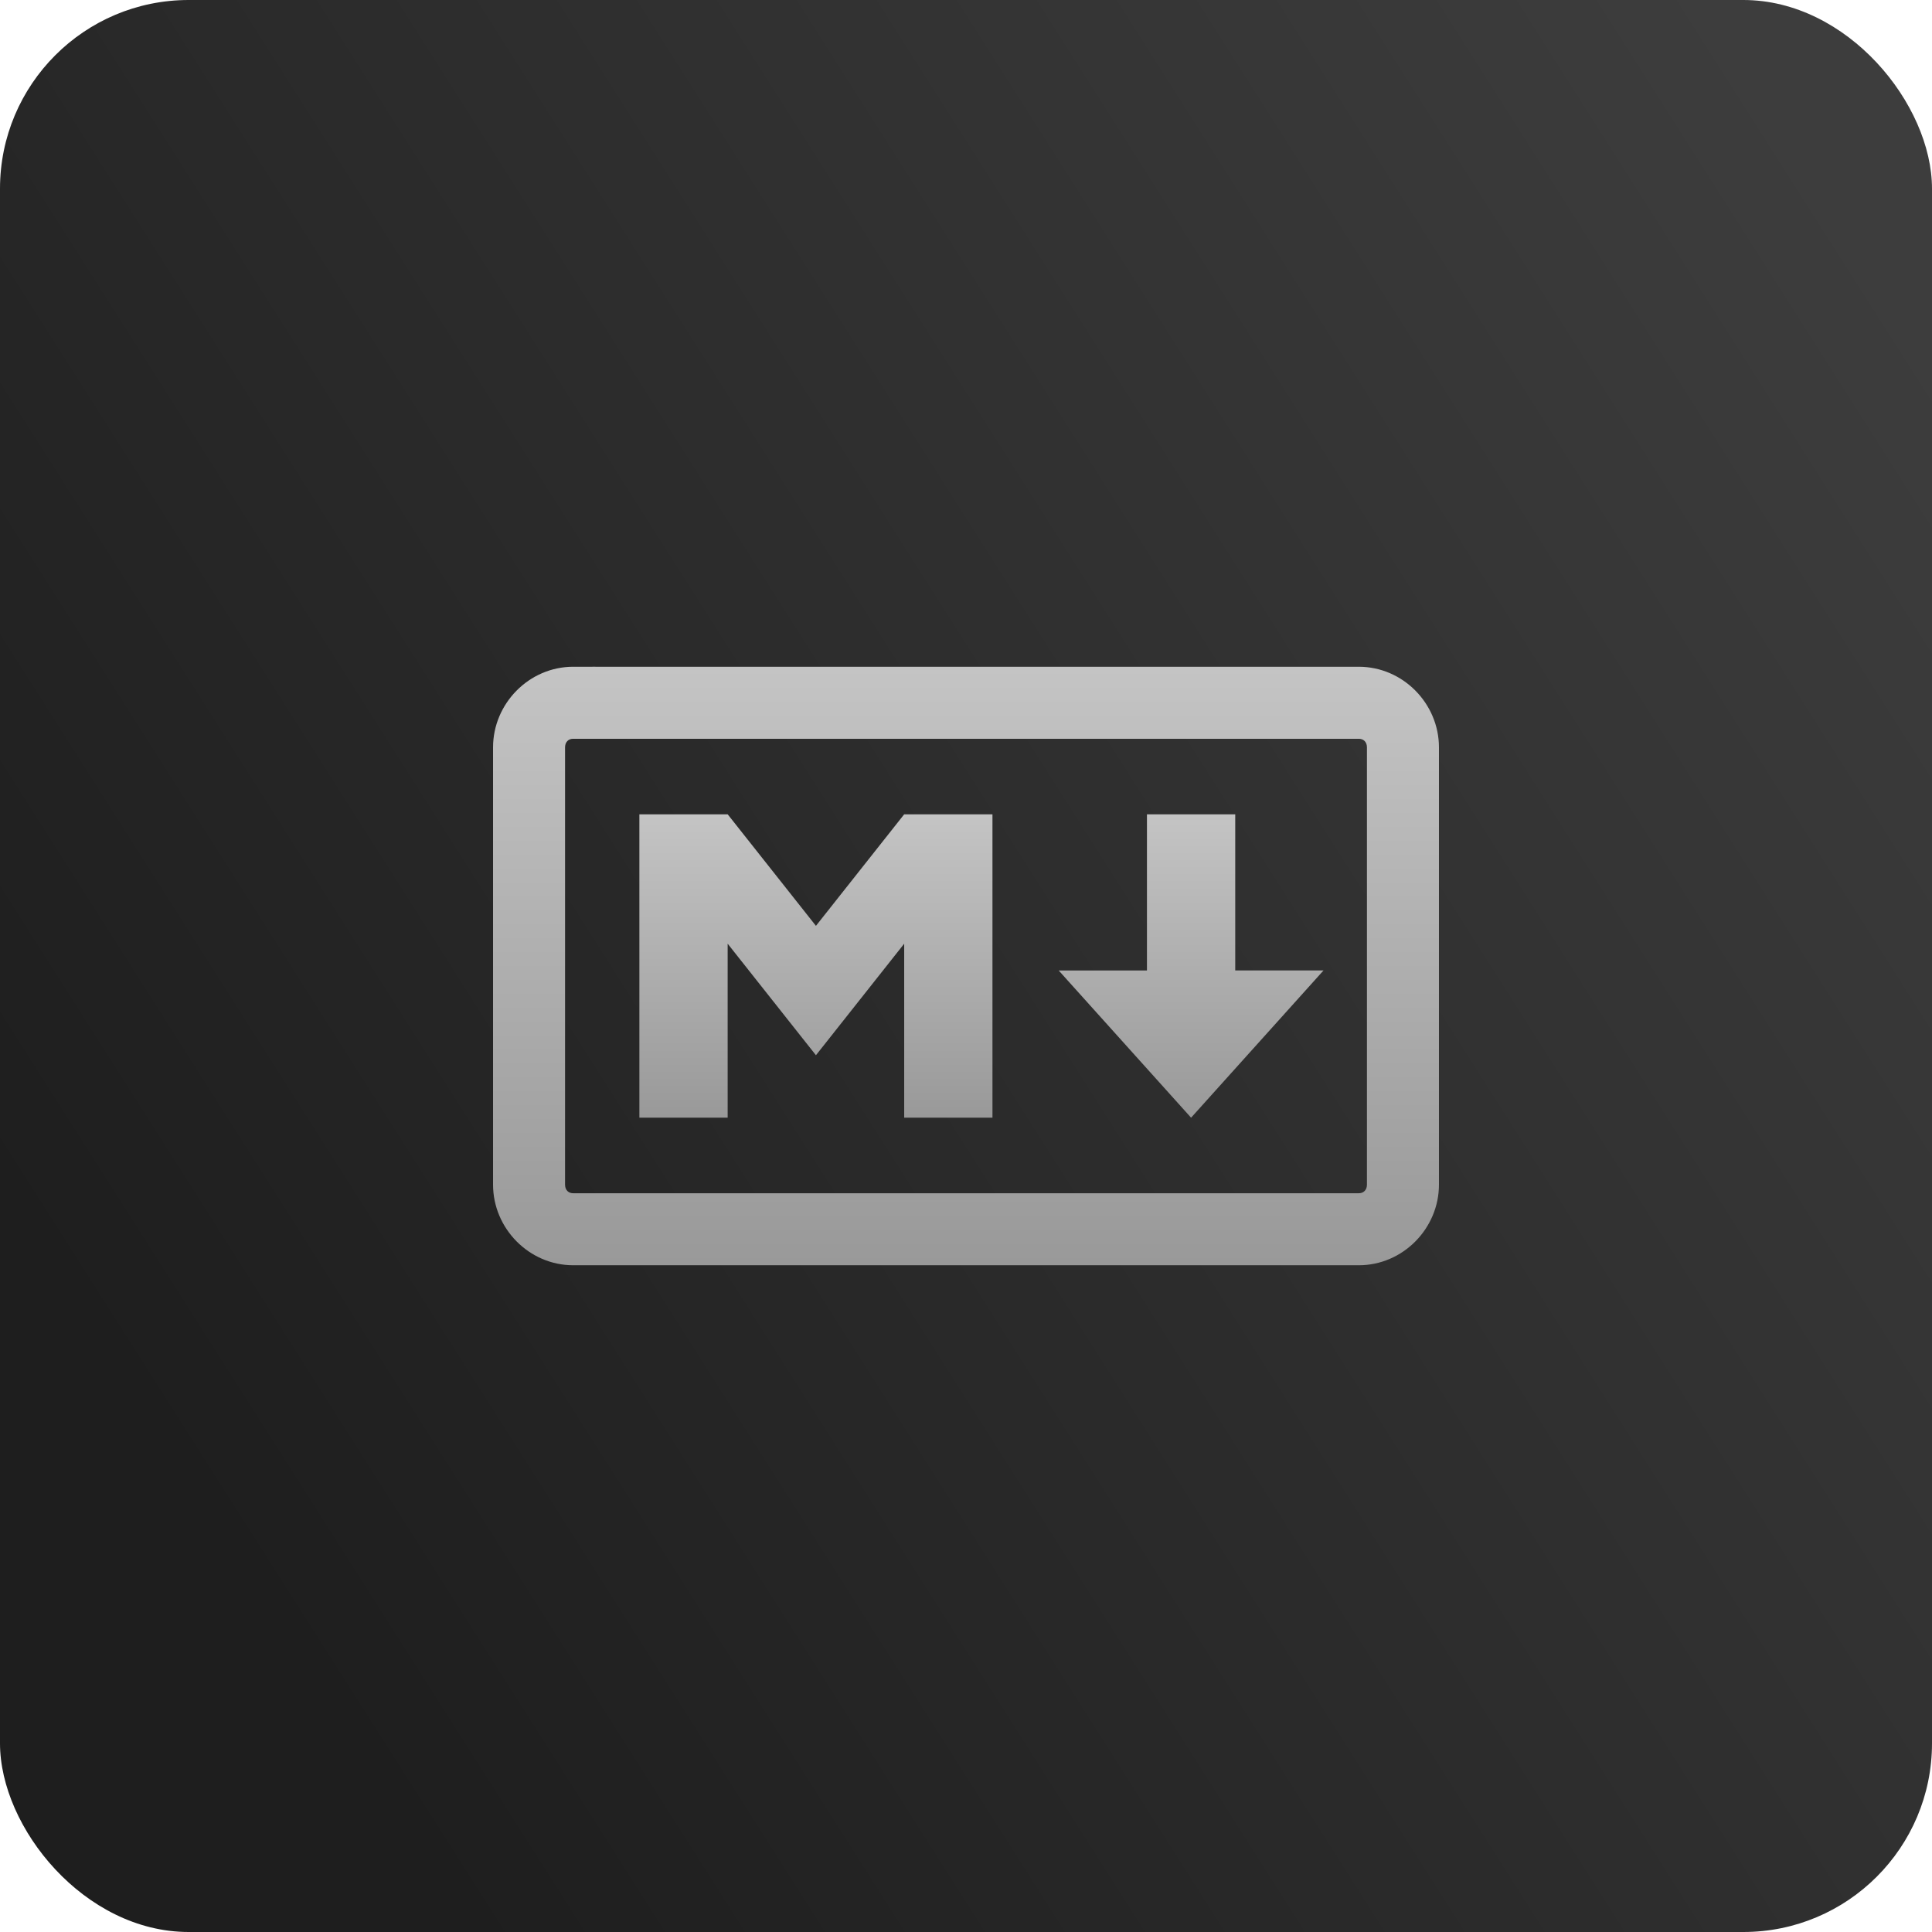 <svg width="512" height="512" viewBox="0 0 512 512" fill="none" xmlns="http://www.w3.org/2000/svg">
<rect width="512" height="512" rx="50" fill="url(#paint0_linear_166_991)"/>
<path d="M151.9 176.696C140.228 176.696 130.664 186.43 130.664 198.058V313.942C130.664 325.57 140.228 335.304 151.898 335.304H360.102C371.772 335.304 381.336 325.57 381.336 313.942V198.06C381.336 186.432 371.77 176.698 360.102 176.698H157.796L157.792 176.694L151.9 176.696ZM151.886 195.782H360.102C361.352 195.782 362.254 196.628 362.254 198.062V313.942C362.254 315.376 361.348 316.222 360.102 316.222H151.898C150.652 316.222 149.746 315.376 149.746 313.942V198.058C149.746 196.628 150.648 195.788 151.886 195.782Z" fill="url(#paint1_linear_166_991)"/>
<path d="M169.442 296.2V215.8H192.84L216.234 245.36L239.62 215.8H263.012V296.2H239.62V250.088L216.232 279.648L192.836 250.088V296.2H169.442ZM315.65 296.2L280.56 257.182H303.954V215.8H327.35V257.18H350.746L315.65 296.2Z" fill="url(#paint2_linear_166_991)"/>
<defs>
<linearGradient id="paint0_linear_166_991" x1="497.5" y1="67" x2="29.5" y2="364.5" gradientUnits="userSpaceOnUse">
<stop stop-color="#3D3D3D"/>
<stop offset="1" stop-color="#1E1E1E"/>
</linearGradient>
<linearGradient id="paint1_linear_166_991" x1="256" y1="176.694" x2="256" y2="335.304" gradientUnits="userSpaceOnUse">
<stop stop-color="#C4C4C4"/>
<stop offset="1" stop-color="#999999"/>
</linearGradient>
<linearGradient id="paint2_linear_166_991" x1="260.094" y1="215.8" x2="260.094" y2="296.2" gradientUnits="userSpaceOnUse">
<stop stop-color="#C4C4C4"/>
<stop offset="1" stop-color="#999999"/>
</linearGradient>
</defs>
</svg>
